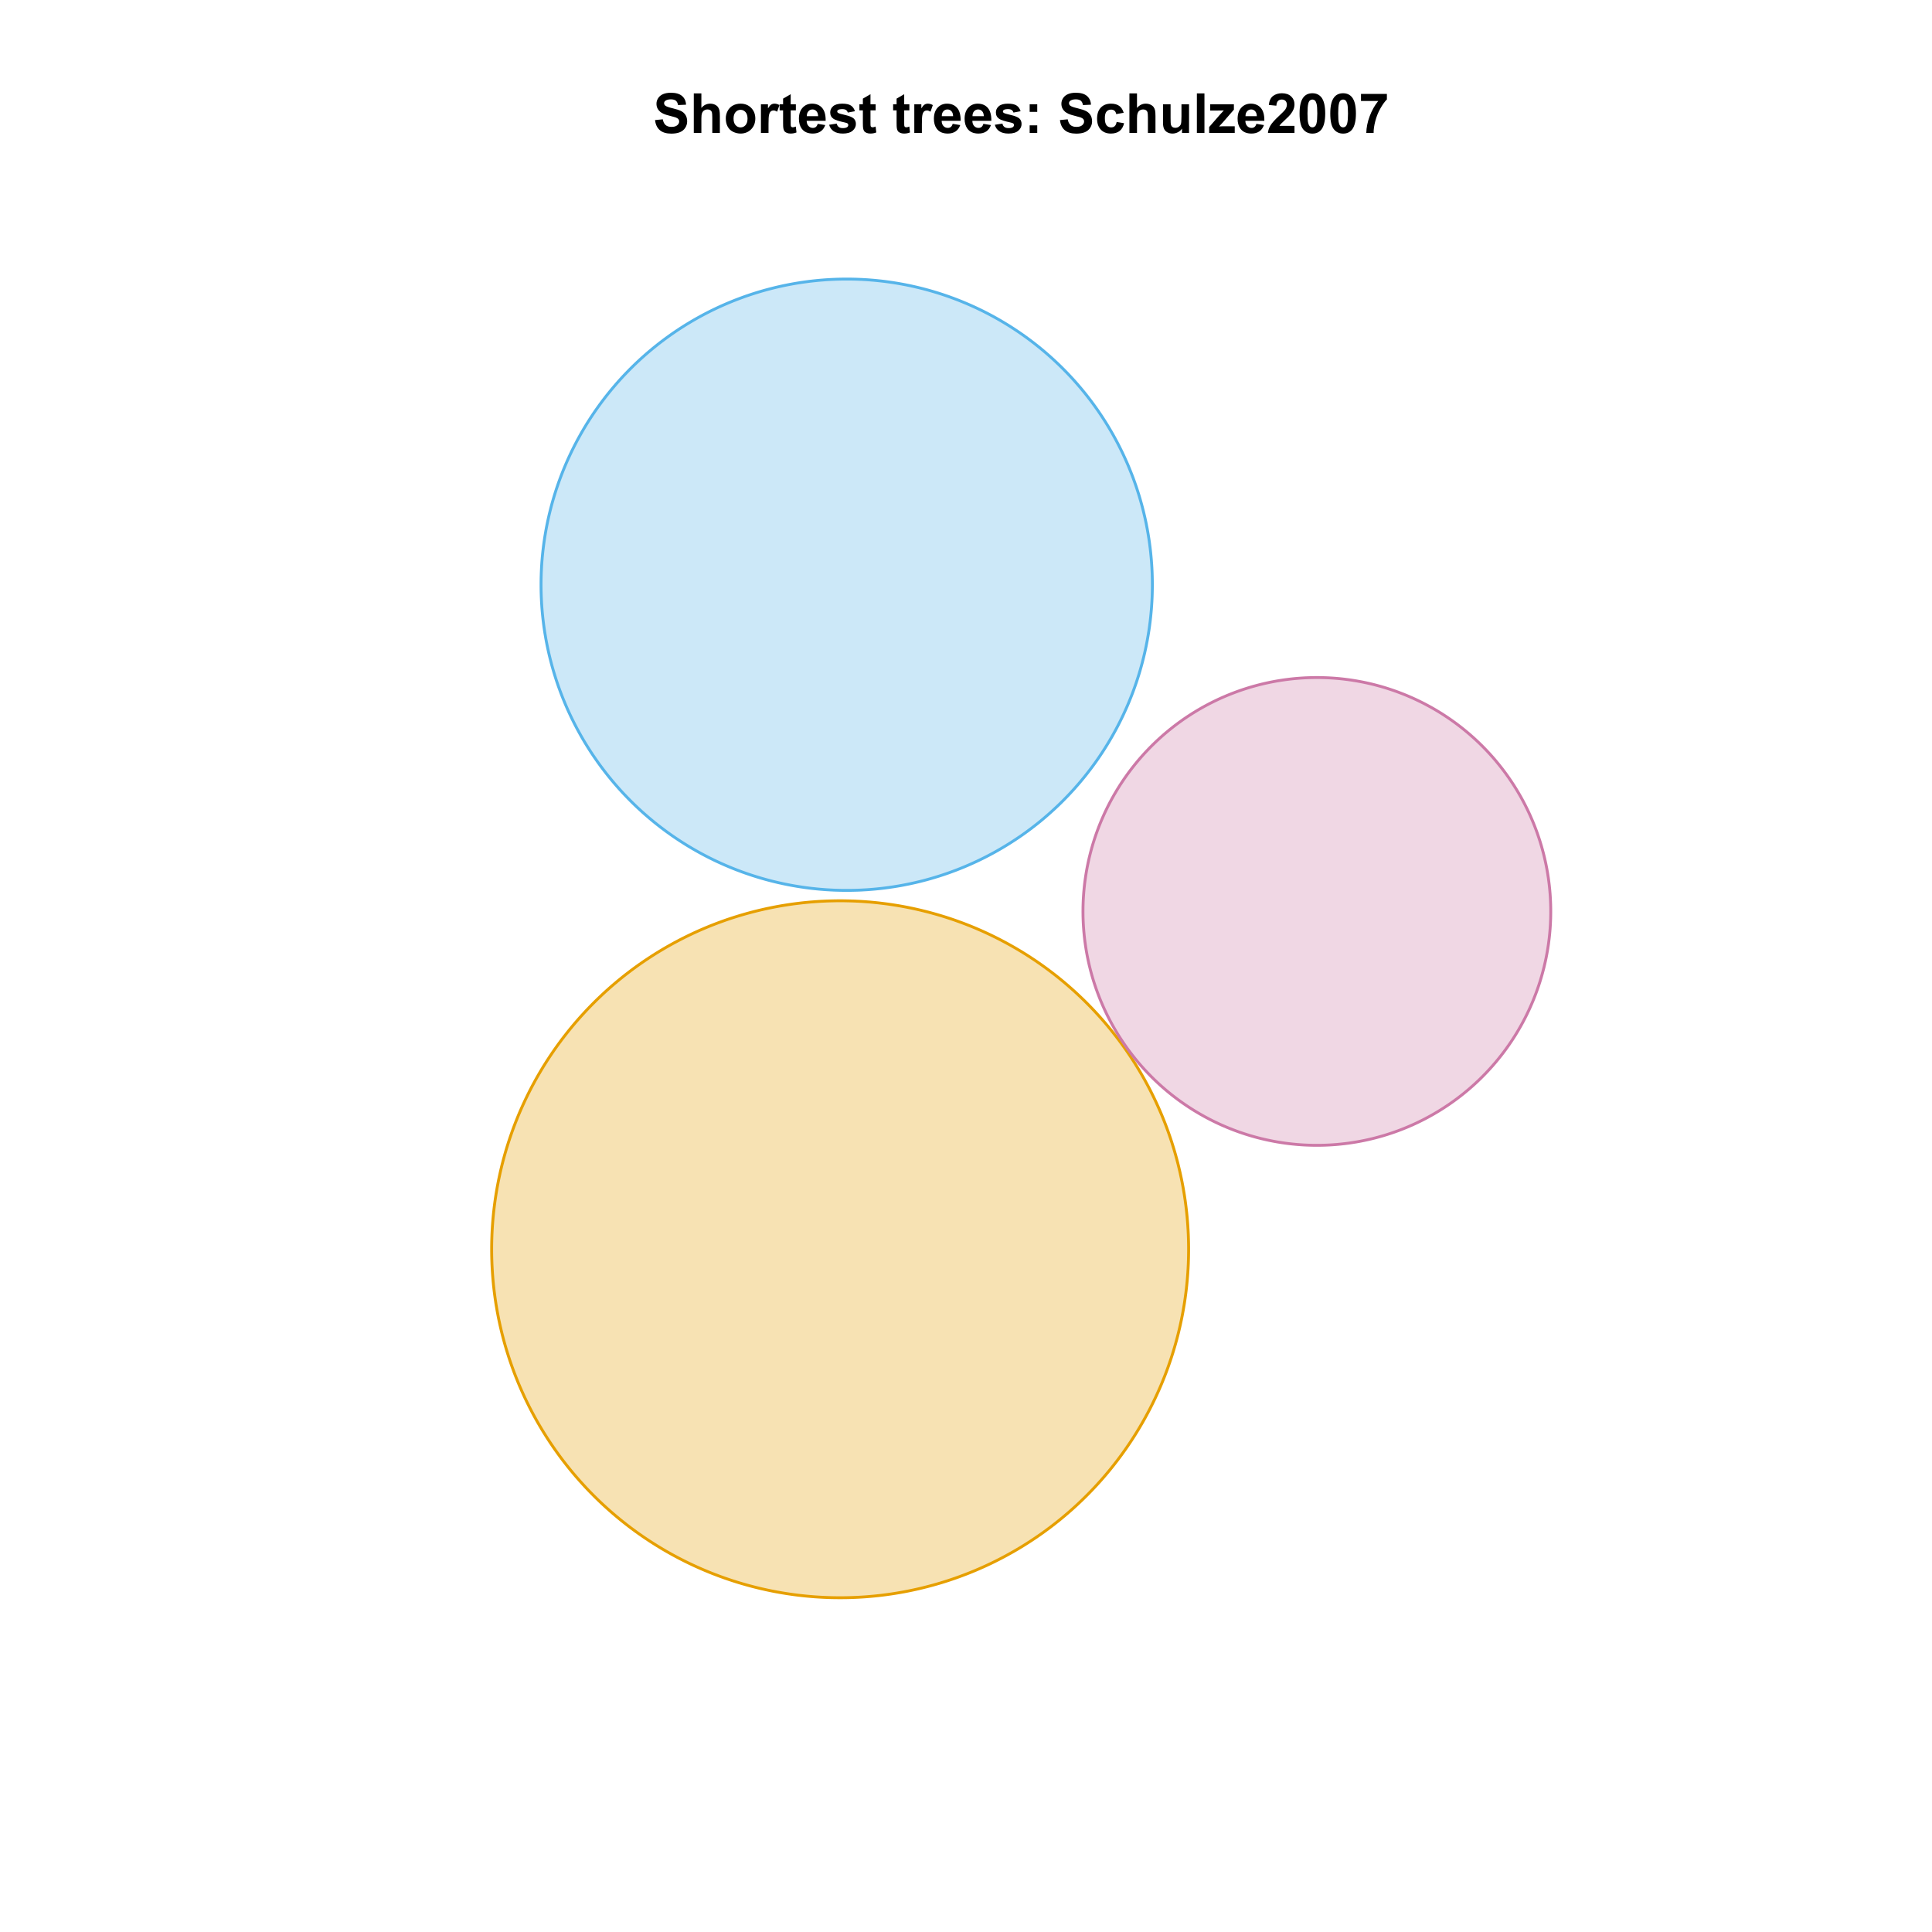 <?xml version="1.0" encoding="UTF-8"?>
<svg xmlns="http://www.w3.org/2000/svg" xmlns:xlink="http://www.w3.org/1999/xlink" width="504pt" height="504pt" viewBox="0 0 504 504" version="1.1">
<defs>
<g>
<symbol overflow="visible" id="glyph0-0">
<path style="stroke:none;" d="M 0.52 -3.355 L 2.547 -3.551 C 2.664 -2.871 2.91 -2.371 3.285 -2.051 C 3.656 -1.73 4.16 -1.57 4.797 -1.574 C 5.465 -1.57 5.969 -1.711 6.309 -2 C 6.648 -2.281 6.82 -2.613 6.82 -2.996 C 6.82 -3.234 6.746 -3.441 6.605 -3.617 C 6.457 -3.785 6.207 -3.934 5.855 -4.062 C 5.609 -4.145 5.055 -4.297 4.191 -4.516 C 3.07 -4.789 2.289 -5.129 1.844 -5.535 C 1.207 -6.098 0.891 -6.789 0.895 -7.609 C 0.891 -8.129 1.039 -8.617 1.34 -9.078 C 1.633 -9.531 2.062 -9.883 2.625 -10.125 C 3.184 -10.363 3.859 -10.48 4.656 -10.484 C 5.945 -10.48 6.918 -10.199 7.574 -9.633 C 8.227 -9.062 8.57 -8.305 8.605 -7.363 L 6.523 -7.27 C 6.43 -7.797 6.238 -8.18 5.949 -8.414 C 5.652 -8.645 5.215 -8.758 4.633 -8.762 C 4.027 -8.758 3.555 -8.633 3.215 -8.387 C 2.992 -8.223 2.883 -8.012 2.883 -7.75 C 2.883 -7.504 2.984 -7.293 3.191 -7.121 C 3.453 -6.898 4.09 -6.672 5.105 -6.434 C 6.113 -6.191 6.863 -5.941 7.352 -5.691 C 7.832 -5.434 8.211 -5.086 8.488 -4.645 C 8.762 -4.199 8.898 -3.652 8.902 -3.004 C 8.898 -2.41 8.734 -1.855 8.41 -1.344 C 8.078 -0.824 7.613 -0.441 7.016 -0.191 C 6.414 0.059 5.668 0.18 4.773 0.184 C 3.469 0.18 2.469 -0.117 1.77 -0.719 C 1.07 -1.32 0.652 -2.199 0.52 -3.355 Z M 0.52 -3.355 "/>
</symbol>
<symbol overflow="visible" id="glyph0-1">
<path style="stroke:none;" d="M 3.004 -10.309 L 3.004 -6.52 C 3.637 -7.262 4.398 -7.633 5.289 -7.637 C 5.738 -7.633 6.148 -7.551 6.516 -7.383 C 6.883 -7.211 7.156 -6.992 7.344 -6.734 C 7.523 -6.469 7.652 -6.18 7.723 -5.863 C 7.789 -5.543 7.82 -5.047 7.824 -4.379 L 7.824 0 L 5.852 0 L 5.852 -3.945 C 5.848 -4.723 5.809 -5.219 5.738 -5.434 C 5.66 -5.641 5.527 -5.809 5.34 -5.938 C 5.145 -6.059 4.906 -6.121 4.625 -6.125 C 4.293 -6.121 4 -6.043 3.746 -5.883 C 3.484 -5.723 3.297 -5.48 3.18 -5.164 C 3.059 -4.84 3 -4.367 3.004 -3.742 L 3.004 0 L 1.027 0 L 1.027 -10.309 Z M 3.004 -10.309 "/>
</symbol>
<symbol overflow="visible" id="glyph0-2">
<path style="stroke:none;" d="M 0.578 -3.84 C 0.574 -4.492 0.734 -5.129 1.062 -5.742 C 1.383 -6.355 1.84 -6.824 2.434 -7.148 C 3.023 -7.473 3.688 -7.633 4.422 -7.637 C 5.551 -7.633 6.477 -7.266 7.199 -6.535 C 7.918 -5.797 8.277 -4.871 8.281 -3.754 C 8.277 -2.621 7.914 -1.684 7.188 -0.945 C 6.457 -0.203 5.539 0.164 4.438 0.168 C 3.75 0.164 3.098 0.012 2.477 -0.293 C 1.855 -0.602 1.383 -1.055 1.062 -1.652 C 0.734 -2.25 0.574 -2.977 0.578 -3.84 Z M 2.602 -3.734 C 2.602 -2.988 2.777 -2.422 3.129 -2.031 C 3.48 -1.637 3.914 -1.441 4.43 -1.441 C 4.945 -1.441 5.375 -1.637 5.727 -2.031 C 6.07 -2.422 6.246 -2.992 6.25 -3.746 C 6.246 -4.473 6.07 -5.035 5.727 -5.434 C 5.375 -5.824 4.945 -6.023 4.43 -6.027 C 3.914 -6.023 3.48 -5.824 3.129 -5.434 C 2.777 -5.035 2.602 -4.469 2.602 -3.734 Z M 2.602 -3.734 "/>
</symbol>
<symbol overflow="visible" id="glyph0-3">
<path style="stroke:none;" d="M 2.926 0 L 0.949 0 L 0.949 -7.469 L 2.785 -7.469 L 2.785 -6.406 C 3.094 -6.902 3.375 -7.234 3.629 -7.395 C 3.879 -7.555 4.164 -7.633 4.484 -7.637 C 4.93 -7.633 5.363 -7.508 5.785 -7.262 L 5.176 -5.539 C 4.84 -5.75 4.531 -5.859 4.246 -5.863 C 3.969 -5.859 3.734 -5.781 3.543 -5.633 C 3.348 -5.477 3.195 -5.203 3.09 -4.809 C 2.977 -4.406 2.922 -3.57 2.926 -2.305 Z M 2.926 0 "/>
</symbol>
<symbol overflow="visible" id="glyph0-4">
<path style="stroke:none;" d="M 4.457 -7.469 L 4.457 -5.891 L 3.109 -5.891 L 3.109 -2.883 C 3.105 -2.273 3.117 -1.918 3.145 -1.816 C 3.168 -1.715 3.227 -1.629 3.32 -1.566 C 3.41 -1.496 3.523 -1.465 3.656 -1.469 C 3.836 -1.465 4.098 -1.527 4.449 -1.66 L 4.621 -0.125 C 4.156 0.07 3.637 0.164 3.059 0.168 C 2.699 0.164 2.375 0.105 2.094 -0.012 C 1.805 -0.129 1.598 -0.281 1.465 -0.473 C 1.332 -0.66 1.238 -0.918 1.188 -1.246 C 1.145 -1.473 1.125 -1.938 1.125 -2.637 L 1.125 -5.891 L 0.219 -5.891 L 0.219 -7.469 L 1.125 -7.469 L 1.125 -8.949 L 3.109 -10.105 L 3.109 -7.469 Z M 4.457 -7.469 "/>
</symbol>
<symbol overflow="visible" id="glyph0-5">
<path style="stroke:none;" d="M 5.359 -2.375 L 7.328 -2.047 C 7.07 -1.32 6.668 -0.773 6.125 -0.398 C 5.578 -0.023 4.898 0.164 4.078 0.168 C 2.777 0.164 1.816 -0.258 1.195 -1.105 C 0.703 -1.781 0.457 -2.637 0.457 -3.676 C 0.457 -4.91 0.777 -5.883 1.426 -6.586 C 2.07 -7.285 2.891 -7.633 3.883 -7.637 C 4.988 -7.633 5.863 -7.266 6.508 -6.535 C 7.148 -5.797 7.457 -4.676 7.434 -3.164 L 2.48 -3.164 C 2.492 -2.578 2.652 -2.121 2.961 -1.797 C 3.262 -1.469 3.641 -1.305 4.098 -1.309 C 4.402 -1.305 4.664 -1.391 4.879 -1.559 C 5.086 -1.727 5.246 -1.996 5.359 -2.375 Z M 5.469 -4.375 C 5.453 -4.941 5.309 -5.375 5.027 -5.676 C 4.746 -5.973 4.402 -6.121 4 -6.125 C 3.566 -6.121 3.211 -5.965 2.934 -5.652 C 2.648 -5.336 2.508 -4.91 2.516 -4.375 Z M 5.469 -4.375 "/>
</symbol>
<symbol overflow="visible" id="glyph0-6">
<path style="stroke:none;" d="M 0.336 -2.129 L 2.32 -2.434 C 2.402 -2.043 2.57 -1.75 2.832 -1.555 C 3.086 -1.352 3.449 -1.254 3.918 -1.258 C 4.426 -1.254 4.809 -1.348 5.07 -1.539 C 5.238 -1.668 5.324 -1.844 5.328 -2.066 C 5.324 -2.215 5.277 -2.34 5.188 -2.441 C 5.086 -2.531 4.867 -2.617 4.527 -2.699 C 2.93 -3.047 1.918 -3.367 1.496 -3.664 C 0.902 -4.062 0.609 -4.625 0.613 -5.344 C 0.609 -5.988 0.863 -6.531 1.379 -6.973 C 1.887 -7.414 2.68 -7.633 3.754 -7.637 C 4.773 -7.633 5.531 -7.469 6.031 -7.137 C 6.523 -6.801 6.867 -6.309 7.059 -5.66 L 5.195 -5.316 C 5.113 -5.602 4.961 -5.824 4.742 -5.98 C 4.516 -6.133 4.199 -6.211 3.789 -6.215 C 3.266 -6.211 2.895 -6.137 2.672 -5.996 C 2.52 -5.891 2.441 -5.758 2.445 -5.598 C 2.441 -5.453 2.508 -5.336 2.645 -5.238 C 2.816 -5.105 3.434 -4.918 4.488 -4.684 C 5.539 -4.441 6.273 -4.148 6.695 -3.805 C 7.105 -3.449 7.312 -2.961 7.312 -2.336 C 7.312 -1.648 7.023 -1.059 6.453 -0.57 C 5.879 -0.078 5.035 0.164 3.918 0.168 C 2.898 0.164 2.094 -0.039 1.5 -0.449 C 0.906 -0.859 0.516 -1.418 0.336 -2.129 Z M 0.336 -2.129 "/>
</symbol>
<symbol overflow="visible" id="glyph0-7">
<path style="stroke:none;" d=""/>
</symbol>
<symbol overflow="visible" id="glyph0-8">
<path style="stroke:none;" d="M 1.414 -5.492 L 1.414 -7.469 L 3.391 -7.469 L 3.391 -5.492 Z M 1.414 0 L 1.414 -1.977 L 3.391 -1.977 L 3.391 0 Z M 1.414 0 "/>
</symbol>
<symbol overflow="visible" id="glyph0-9">
<path style="stroke:none;" d="M 7.543 -5.258 L 5.598 -4.906 C 5.527 -5.293 5.379 -5.586 5.148 -5.785 C 4.914 -5.98 4.613 -6.082 4.246 -6.082 C 3.75 -6.082 3.355 -5.91 3.066 -5.57 C 2.77 -5.23 2.625 -4.664 2.629 -3.867 C 2.625 -2.98 2.773 -2.352 3.074 -1.988 C 3.371 -1.621 3.77 -1.441 4.273 -1.441 C 4.645 -1.441 4.953 -1.547 5.195 -1.762 C 5.434 -1.973 5.602 -2.34 5.703 -2.863 L 7.645 -2.531 C 7.438 -1.641 7.051 -0.965 6.48 -0.512 C 5.91 -0.059 5.145 0.164 4.184 0.168 C 3.09 0.164 2.219 -0.176 1.57 -0.863 C 0.922 -1.551 0.598 -2.508 0.598 -3.727 C 0.598 -4.957 0.922 -5.914 1.574 -6.605 C 2.223 -7.289 3.105 -7.633 4.219 -7.637 C 5.125 -7.633 5.848 -7.438 6.387 -7.047 C 6.922 -6.652 7.305 -6.055 7.543 -5.258 Z M 7.543 -5.258 "/>
</symbol>
<symbol overflow="visible" id="glyph0-10">
<path style="stroke:none;" d="M 5.949 0 L 5.949 -1.117 C 5.672 -0.715 5.316 -0.402 4.875 -0.176 C 4.43 0.051 3.961 0.164 3.473 0.168 C 2.969 0.164 2.52 0.059 2.125 -0.16 C 1.723 -0.379 1.434 -0.691 1.258 -1.09 C 1.078 -1.488 0.988 -2.039 0.992 -2.742 L 0.992 -7.469 L 2.969 -7.469 L 2.969 -4.035 C 2.965 -2.984 3 -2.34 3.074 -2.105 C 3.145 -1.863 3.277 -1.676 3.473 -1.543 C 3.664 -1.402 3.906 -1.336 4.203 -1.336 C 4.539 -1.336 4.844 -1.426 5.109 -1.613 C 5.375 -1.793 5.559 -2.023 5.66 -2.301 C 5.758 -2.574 5.805 -3.246 5.809 -4.316 L 5.809 -7.469 L 7.785 -7.469 L 7.785 0 Z M 5.949 0 "/>
</symbol>
<symbol overflow="visible" id="glyph0-11">
<path style="stroke:none;" d="M 1.035 0 L 1.035 -10.309 L 3.008 -10.309 L 3.008 0 Z M 1.035 0 "/>
</symbol>
<symbol overflow="visible" id="glyph0-12">
<path style="stroke:none;" d="M 0.238 0 L 0.238 -1.539 L 3.039 -4.754 C 3.496 -5.273 3.836 -5.648 4.059 -5.871 C 3.824 -5.855 3.52 -5.844 3.148 -5.844 L 0.512 -5.828 L 0.512 -7.469 L 6.688 -7.469 L 6.688 -6.066 L 3.832 -2.777 L 2.828 -1.688 C 3.371 -1.719 3.711 -1.734 3.848 -1.738 L 6.906 -1.738 L 6.906 0 Z M 0.238 0 "/>
</symbol>
<symbol overflow="visible" id="glyph0-13">
<path style="stroke:none;" d="M 7.285 -1.836 L 7.285 0 L 0.359 0 C 0.43 -0.691 0.656 -1.348 1.035 -1.969 C 1.406 -2.59 2.145 -3.414 3.254 -4.445 C 4.141 -5.27 4.688 -5.832 4.895 -6.133 C 5.16 -6.535 5.297 -6.938 5.301 -7.34 C 5.297 -7.777 5.18 -8.117 4.945 -8.355 C 4.707 -8.59 4.379 -8.707 3.965 -8.711 C 3.551 -8.707 3.223 -8.582 2.98 -8.336 C 2.734 -8.086 2.594 -7.676 2.559 -7.102 L 0.59 -7.297 C 0.703 -8.383 1.07 -9.164 1.691 -9.641 C 2.309 -10.109 3.082 -10.348 4.016 -10.352 C 5.027 -10.348 5.828 -10.074 6.41 -9.527 C 6.992 -8.977 7.281 -8.293 7.285 -7.48 C 7.281 -7.016 7.199 -6.574 7.035 -6.156 C 6.867 -5.734 6.602 -5.293 6.242 -4.836 C 6 -4.527 5.57 -4.09 4.949 -3.52 C 4.324 -2.945 3.93 -2.566 3.766 -2.383 C 3.598 -2.191 3.461 -2.008 3.359 -1.836 Z M 7.285 -1.836 "/>
</symbol>
<symbol overflow="visible" id="glyph0-14">
<path style="stroke:none;" d="M 3.953 -10.352 C 4.949 -10.348 5.73 -9.992 6.293 -9.281 C 6.961 -8.438 7.293 -7.035 7.297 -5.082 C 7.293 -3.129 6.957 -1.73 6.285 -0.879 C 5.727 -0.176 4.949 0.176 3.953 0.176 C 2.945 0.176 2.137 -0.207 1.523 -0.98 C 0.91 -1.746 0.602 -3.121 0.605 -5.105 C 0.602 -7.043 0.941 -8.441 1.617 -9.297 C 2.172 -9.996 2.949 -10.348 3.953 -10.352 Z M 3.953 -8.711 C 3.711 -8.707 3.496 -8.629 3.312 -8.48 C 3.121 -8.324 2.977 -8.055 2.875 -7.664 C 2.738 -7.152 2.672 -6.289 2.672 -5.082 C 2.672 -3.871 2.73 -3.043 2.855 -2.59 C 2.973 -2.137 3.129 -1.836 3.316 -1.688 C 3.5 -1.535 3.711 -1.457 3.953 -1.461 C 4.188 -1.457 4.398 -1.535 4.59 -1.688 C 4.773 -1.84 4.922 -2.113 5.027 -2.512 C 5.16 -3.016 5.227 -3.871 5.23 -5.082 C 5.227 -6.289 5.164 -7.121 5.047 -7.574 C 4.922 -8.023 4.77 -8.324 4.586 -8.48 C 4.398 -8.629 4.188 -8.707 3.953 -8.711 Z M 3.953 -8.711 "/>
</symbol>
<symbol overflow="visible" id="glyph0-15">
<path style="stroke:none;" d="M 0.613 -8.332 L 0.613 -10.168 L 7.367 -10.168 L 7.367 -8.734 C 6.805 -8.184 6.238 -7.395 5.664 -6.371 C 5.086 -5.34 4.648 -4.25 4.348 -3.098 C 4.043 -1.938 3.895 -0.906 3.902 0 L 1.996 0 C 2.027 -1.422 2.32 -2.875 2.879 -4.359 C 3.43 -5.84 4.172 -7.164 5.105 -8.332 Z M 0.613 -8.332 "/>
</symbol>
</g>
<clipPath id="clip1">
  <path d="M 59.039 59.039 L 474.758 59.039 L 474.758 431.559 L 59.039 431.559 Z M 59.039 59.039 "/>
</clipPath>
</defs>
<g id="surface61">
<rect x="0" y="0" width="504" height="504" style="fill:rgb(100%,100%,100%);fill-opacity:1;stroke:none;"/>
<g clip-path="url(#clip1)" clip-rule="nonzero">
<path style="fill-rule:nonzero;fill:rgb(33.725%,70.588%,91.373%);fill-opacity:0.298;stroke-width:0.75;stroke-linecap:round;stroke-linejoin:round;stroke:rgb(33.725%,70.588%,91.373%);stroke-opacity:1;stroke-miterlimit:10;" d="M 300.613 152.047 L 300.609 151.559 L 300.602 151.07 L 300.59 150.582 L 300.578 150.09 L 300.562 149.602 L 300.543 149.113 L 300.496 148.137 L 300.434 147.16 L 300.363 146.184 L 300.277 145.207 L 300.23 144.723 L 300.184 144.234 L 300.129 143.75 L 300.074 143.262 L 300.016 142.777 L 299.953 142.293 L 299.891 141.805 L 299.824 141.32 L 299.754 140.836 L 299.68 140.355 L 299.523 139.387 L 299.441 138.906 L 299.355 138.422 L 299.27 137.941 L 298.988 136.5 L 298.887 136.023 L 298.785 135.543 L 298.68 135.066 L 298.57 134.59 L 298.344 133.637 L 298.227 133.164 L 298.105 132.688 L 297.984 132.215 L 297.727 131.27 L 297.594 130.801 L 297.461 130.328 L 297.324 129.859 L 297.184 129.391 L 297.039 128.922 L 296.742 127.992 L 296.59 127.523 L 296.438 127.062 L 296.277 126.598 L 296.117 126.137 L 295.789 125.215 L 295.621 124.754 L 295.449 124.297 L 295.273 123.84 L 295.094 123.383 L 294.914 122.93 L 294.547 122.023 L 294.359 121.57 L 294.168 121.121 L 293.973 120.672 L 293.773 120.223 L 293.574 119.777 L 293.168 118.887 L 292.961 118.445 L 292.75 118.004 L 292.535 117.562 L 292.32 117.125 L 292.102 116.688 L 291.879 116.25 L 291.656 115.816 L 291.43 115.383 L 291.199 114.949 L 290.969 114.52 L 290.734 114.09 L 290.496 113.66 L 290.258 113.234 L 290.016 112.809 L 289.523 111.965 L 289.27 111.543 L 289.02 111.125 L 288.762 110.707 L 288.246 109.879 L 287.98 109.465 L 287.449 108.645 L 287.176 108.238 L 286.906 107.832 L 286.629 107.426 L 286.352 107.023 L 285.789 106.227 L 285.504 105.828 L 284.926 105.039 L 284.633 104.645 L 284.336 104.254 L 284.039 103.867 L 283.438 103.094 L 283.133 102.711 L 282.516 101.953 L 282.203 101.574 L 281.891 101.199 L 281.258 100.457 L 280.934 100.086 L 280.613 99.719 L 280.289 99.352 L 279.961 98.988 L 278.965 97.91 L 278.629 97.555 L 277.949 96.852 L 277.605 96.5 L 276.914 95.809 L 276.566 95.469 L 276.215 95.125 L 275.148 94.117 L 274.789 93.785 L 274.062 93.129 L 273.699 92.805 L 273.332 92.48 L 272.59 91.84 L 272.215 91.523 L 271.465 90.898 L 271.086 90.59 L 270.32 89.98 L 269.934 89.676 L 269.547 89.375 L 269.16 89.078 L 268.379 88.492 L 267.59 87.914 L 266.793 87.344 L 266.391 87.066 L 265.988 86.785 L 265.586 86.512 L 265.18 86.238 L 264.359 85.699 L 263.949 85.434 L 263.539 85.172 L 263.125 84.91 L 262.707 84.652 L 261.871 84.145 L 261.027 83.645 L 260.605 83.402 L 259.754 82.918 L 259.328 82.684 L 258.898 82.445 L 258.465 82.215 L 258.035 81.984 L 257.602 81.758 L 257.164 81.535 L 256.73 81.312 L 256.293 81.094 L 255.852 80.879 L 254.527 80.246 L 253.637 79.84 L 253.191 79.641 L 252.293 79.25 L 251.844 79.059 L 251.391 78.871 L 250.941 78.684 L 250.484 78.5 L 250.031 78.32 L 249.117 77.969 L 248.66 77.797 L 248.199 77.629 L 247.742 77.461 L 247.281 77.297 L 246.816 77.137 L 246.355 76.98 L 245.891 76.824 L 245.426 76.672 L 244.961 76.523 L 244.492 76.375 L 243.555 76.094 L 242.617 75.82 L 242.145 75.688 L 241.672 75.559 L 240.727 75.309 L 240.254 75.191 L 239.777 75.07 L 239.301 74.957 L 238.348 74.738 L 237.395 74.527 L 236.434 74.332 L 235.953 74.238 L 234.992 74.059 L 234.512 73.973 L 234.027 73.891 L 233.547 73.812 L 233.062 73.734 L 232.094 73.594 L 231.125 73.461 L 230.641 73.398 L 230.152 73.34 L 229.668 73.285 L 229.18 73.234 L 228.695 73.184 L 228.207 73.137 L 227.719 73.094 L 226.742 73.016 L 226.258 72.98 L 225.77 72.949 L 225.281 72.922 L 224.789 72.895 L 223.324 72.836 L 222.348 72.812 L 221.855 72.805 L 221.367 72.801 L 220.391 72.801 L 219.898 72.805 L 219.41 72.812 L 218.434 72.836 L 217.941 72.855 L 216.965 72.895 L 215.988 72.949 L 215.5 72.98 L 215.012 73.016 L 214.035 73.094 L 213.551 73.137 L 213.062 73.184 L 212.574 73.234 L 212.09 73.285 L 211.602 73.34 L 211.117 73.398 L 210.633 73.461 L 209.664 73.594 L 208.695 73.734 L 207.727 73.891 L 207.246 73.973 L 206.766 74.059 L 206.281 74.148 L 205.801 74.238 L 205.32 74.332 L 204.844 74.43 L 204.363 74.527 L 203.887 74.633 L 203.406 74.738 L 202.453 74.957 L 201.98 75.07 L 201.504 75.191 L 201.031 75.309 L 200.555 75.434 L 200.082 75.559 L 199.609 75.688 L 199.141 75.82 L 198.668 75.957 L 198.199 76.094 L 197.73 76.234 L 197.266 76.375 L 196.797 76.523 L 196.332 76.672 L 195.867 76.824 L 194.938 77.137 L 194.477 77.297 L 194.016 77.461 L 193.555 77.629 L 193.098 77.797 L 192.637 77.969 L 192.18 78.145 L 191.727 78.32 L 191.27 78.5 L 190.816 78.684 L 190.363 78.871 L 189.914 79.059 L 189.461 79.25 L 189.012 79.445 L 188.566 79.641 L 188.117 79.84 L 187.672 80.043 L 187.23 80.246 L 186.785 80.457 L 185.902 80.879 L 185.465 81.094 L 185.027 81.312 L 184.59 81.535 L 184.156 81.758 L 183.723 81.984 L 183.289 82.215 L 182.859 82.445 L 182.43 82.684 L 182.004 82.918 L 181.574 83.16 L 181.152 83.402 L 180.727 83.645 L 180.305 83.895 L 179.887 84.145 L 179.465 84.398 L 179.047 84.652 L 178.633 84.91 L 177.805 85.434 L 177.395 85.699 L 176.984 85.969 L 176.578 86.238 L 176.172 86.512 L 175.77 86.785 L 175.367 87.066 L 174.965 87.344 L 174.168 87.914 L 173.379 88.492 L 172.598 89.078 L 172.207 89.375 L 171.82 89.676 L 170.672 90.59 L 170.293 90.898 L 169.918 91.211 L 169.539 91.523 L 169.168 91.84 L 168.426 92.48 L 167.691 93.129 L 167.328 93.457 L 166.969 93.785 L 166.609 94.117 L 166.25 94.453 L 165.895 94.789 L 165.543 95.125 L 165.191 95.469 L 164.844 95.809 L 164.152 96.5 L 163.809 96.852 L 163.129 97.555 L 162.793 97.91 L 162.457 98.27 L 162.125 98.629 L 161.797 98.988 L 161.469 99.352 L 160.82 100.086 L 160.5 100.457 L 159.867 101.199 L 159.551 101.574 L 159.242 101.953 L 158.93 102.332 L 158.625 102.711 L 158.32 103.094 L 158.016 103.48 L 157.422 104.254 L 157.125 104.645 L 156.832 105.039 L 156.254 105.828 L 155.969 106.227 L 155.406 107.023 L 155.129 107.426 L 154.852 107.832 L 154.578 108.238 L 154.309 108.645 L 154.039 109.055 L 153.773 109.465 L 153.25 110.293 L 152.992 110.707 L 152.484 111.543 L 152.234 111.965 L 151.742 112.809 L 151.5 113.234 L 151.262 113.66 L 151.023 114.09 L 150.555 114.949 L 149.875 116.25 L 149.219 117.562 L 148.797 118.445 L 148.59 118.887 L 148.383 119.332 L 148.18 119.777 L 147.98 120.223 L 147.59 121.121 L 147.398 121.57 L 147.023 122.477 L 146.84 122.93 L 146.66 123.383 L 146.309 124.297 L 146.137 124.754 L 145.801 125.676 L 145.637 126.137 L 145.477 126.598 L 145.32 127.062 L 145.164 127.523 L 145.012 127.992 L 144.863 128.457 L 144.719 128.922 L 144.574 129.391 L 144.434 129.859 L 144.297 130.328 L 144.16 130.801 L 144.027 131.27 L 143.898 131.742 L 143.773 132.215 L 143.652 132.688 L 143.531 133.164 L 143.414 133.637 L 143.297 134.113 L 143.078 135.066 L 142.973 135.543 L 142.871 136.023 L 142.77 136.5 L 142.672 136.98 L 142.578 137.461 L 142.398 138.422 L 142.316 138.906 L 142.234 139.387 L 142.152 139.871 L 142.078 140.355 L 142.004 140.836 L 141.934 141.32 L 141.867 141.805 L 141.801 142.293 L 141.684 143.262 L 141.625 143.75 L 141.574 144.234 L 141.523 144.723 L 141.477 145.207 L 141.434 145.695 L 141.355 146.672 L 141.324 147.16 L 141.289 147.648 L 141.262 148.137 L 141.215 149.113 L 141.195 149.602 L 141.18 150.09 L 141.164 150.582 L 141.152 151.07 L 141.148 151.559 L 141.141 152.047 L 141.141 153.027 L 141.148 153.516 L 141.152 154.004 L 141.164 154.496 L 141.195 155.473 L 141.215 155.961 L 141.262 156.938 L 141.289 157.426 L 141.324 157.914 L 141.355 158.402 L 141.434 159.379 L 141.477 159.867 L 141.523 160.352 L 141.625 161.328 L 141.742 162.297 L 141.801 162.785 L 141.934 163.754 L 142.004 164.238 L 142.078 164.723 L 142.152 165.203 L 142.234 165.688 L 142.316 166.168 L 142.398 166.652 L 142.578 167.613 L 142.672 168.094 L 142.77 168.574 L 142.871 169.051 L 142.973 169.531 L 143.078 170.008 L 143.297 170.961 L 143.531 171.914 L 143.773 172.859 L 143.898 173.332 L 144.027 173.805 L 144.16 174.277 L 144.434 175.215 L 144.574 175.684 L 144.719 176.152 L 144.863 176.617 L 145.012 177.086 L 145.164 177.551 L 145.32 178.016 L 145.477 178.477 L 145.637 178.938 L 145.801 179.398 L 146.137 180.32 L 146.309 180.777 L 146.66 181.691 L 146.84 182.145 L 147.023 182.598 L 147.398 183.504 L 147.59 183.953 L 147.98 184.852 L 148.18 185.297 L 148.383 185.742 L 148.59 186.188 L 148.797 186.629 L 149.219 187.512 L 149.875 188.824 L 150.555 190.125 L 151.023 190.984 L 151.262 191.414 L 151.5 191.84 L 151.742 192.266 L 152.234 193.109 L 152.484 193.531 L 152.992 194.367 L 153.25 194.781 L 153.773 195.609 L 154.039 196.02 L 154.309 196.43 L 154.578 196.836 L 154.852 197.242 L 155.129 197.648 L 155.406 198.051 L 155.688 198.449 L 155.969 198.852 L 156.254 199.246 L 156.543 199.645 L 156.832 200.035 L 157.125 200.43 L 157.422 200.82 L 158.016 201.594 L 158.32 201.98 L 158.625 202.363 L 158.93 202.742 L 159.242 203.121 L 159.551 203.5 L 160.184 204.25 L 160.5 204.621 L 160.82 204.988 L 161.469 205.723 L 162.125 206.449 L 162.457 206.809 L 163.129 207.52 L 163.809 208.223 L 164.152 208.574 L 164.496 208.922 L 165.191 209.609 L 165.895 210.289 L 166.25 210.625 L 166.969 211.289 L 167.328 211.617 L 167.691 211.945 L 168.059 212.273 L 168.426 212.594 L 169.168 213.234 L 169.539 213.551 L 169.918 213.863 L 170.293 214.176 L 170.672 214.484 L 171.055 214.793 L 171.438 215.098 L 171.82 215.398 L 172.207 215.699 L 172.598 215.996 L 173.379 216.582 L 173.773 216.875 L 174.168 217.16 L 174.965 217.73 L 175.367 218.012 L 175.77 218.289 L 176.172 218.562 L 176.578 218.836 L 176.984 219.105 L 177.395 219.375 L 177.805 219.641 L 178.633 220.164 L 179.047 220.422 L 179.465 220.68 L 179.887 220.93 L 180.305 221.18 L 180.727 221.43 L 181.152 221.672 L 181.574 221.918 L 182.004 222.156 L 182.43 222.395 L 182.859 222.629 L 183.289 222.859 L 183.723 223.09 L 184.156 223.316 L 184.59 223.539 L 185.027 223.762 L 185.465 223.98 L 185.902 224.195 L 186.344 224.41 L 186.785 224.621 L 187.23 224.828 L 187.672 225.031 L 188.117 225.234 L 188.566 225.434 L 189.012 225.633 L 189.461 225.824 L 189.914 226.016 L 190.363 226.207 L 191.27 226.574 L 191.727 226.754 L 192.18 226.934 L 192.637 227.105 L 193.098 227.277 L 193.555 227.449 L 194.477 227.777 L 194.938 227.938 L 195.867 228.25 L 196.332 228.402 L 196.797 228.551 L 197.266 228.699 L 197.73 228.84 L 198.668 229.121 L 199.141 229.254 L 199.609 229.387 L 200.082 229.516 L 200.555 229.641 L 201.031 229.766 L 201.504 229.887 L 201.98 230.004 L 202.453 230.117 L 202.93 230.23 L 203.406 230.336 L 203.887 230.441 L 204.363 230.547 L 204.844 230.645 L 205.32 230.742 L 206.281 230.93 L 206.766 231.016 L 207.246 231.102 L 207.727 231.184 L 208.695 231.34 L 210.148 231.551 L 211.117 231.676 L 211.602 231.734 L 212.09 231.789 L 212.574 231.84 L 213.062 231.891 L 213.551 231.938 L 214.035 231.98 L 215.012 232.059 L 215.5 232.094 L 215.988 232.125 L 216.965 232.18 L 217.453 232.203 L 217.941 232.223 L 218.434 232.238 L 219.41 232.262 L 219.898 232.27 L 220.391 232.273 L 221.367 232.273 L 221.855 232.27 L 222.348 232.262 L 223.324 232.238 L 223.812 232.223 L 224.301 232.203 L 224.789 232.18 L 225.281 232.152 L 225.77 232.125 L 226.258 232.094 L 226.742 232.059 L 227.719 231.98 L 228.207 231.938 L 228.695 231.891 L 229.18 231.84 L 229.668 231.789 L 230.152 231.734 L 230.641 231.676 L 231.609 231.551 L 233.062 231.34 L 233.547 231.262 L 234.027 231.184 L 234.512 231.102 L 235.473 230.93 L 236.434 230.742 L 237.395 230.547 L 238.824 230.23 L 239.777 230.004 L 240.254 229.887 L 240.727 229.766 L 241.672 229.516 L 242.145 229.387 L 242.617 229.254 L 243.086 229.121 L 244.492 228.699 L 244.961 228.551 L 245.426 228.402 L 245.891 228.25 L 246.355 228.094 L 246.816 227.938 L 247.281 227.777 L 247.742 227.613 L 248.199 227.449 L 248.66 227.277 L 249.574 226.934 L 250.031 226.754 L 250.484 226.574 L 250.941 226.391 L 251.391 226.207 L 251.844 226.016 L 252.742 225.633 L 253.191 225.434 L 253.637 225.234 L 254.527 224.828 L 254.969 224.621 L 255.41 224.41 L 256.293 223.98 L 256.73 223.762 L 257.164 223.539 L 257.602 223.316 L 258.035 223.09 L 258.465 222.859 L 258.898 222.629 L 259.328 222.395 L 260.18 221.918 L 260.605 221.672 L 261.027 221.43 L 261.871 220.93 L 262.289 220.68 L 263.125 220.164 L 263.539 219.902 L 263.949 219.641 L 264.359 219.375 L 265.18 218.836 L 265.586 218.562 L 265.988 218.289 L 266.391 218.012 L 266.793 217.73 L 267.59 217.16 L 267.984 216.875 L 268.379 216.582 L 269.16 215.996 L 269.547 215.699 L 270.32 215.098 L 270.703 214.793 L 271.086 214.484 L 271.465 214.176 L 272.215 213.551 L 272.59 213.234 L 273.332 212.594 L 273.699 212.273 L 274.789 211.289 L 275.148 210.957 L 275.504 210.625 L 275.859 210.289 L 276.215 209.949 L 276.566 209.609 L 277.262 208.922 L 277.605 208.574 L 277.949 208.223 L 278.629 207.52 L 278.965 207.164 L 279.297 206.809 L 279.629 206.449 L 279.961 206.086 L 280.289 205.723 L 280.613 205.355 L 280.934 204.988 L 281.258 204.621 L 281.574 204.25 L 281.891 203.875 L 282.203 203.5 L 282.516 203.121 L 283.133 202.363 L 283.438 201.98 L 284.039 201.207 L 284.336 200.82 L 284.633 200.43 L 284.926 200.035 L 285.215 199.645 L 285.504 199.246 L 285.789 198.852 L 286.07 198.449 L 286.352 198.051 L 286.629 197.648 L 286.906 197.242 L 287.176 196.836 L 287.449 196.43 L 287.98 195.609 L 288.246 195.195 L 288.762 194.367 L 289.02 193.949 L 289.27 193.531 L 289.523 193.109 L 290.016 192.266 L 290.258 191.84 L 290.496 191.414 L 290.734 190.984 L 290.969 190.555 L 291.199 190.125 L 291.43 189.691 L 291.656 189.258 L 291.879 188.824 L 292.102 188.387 L 292.32 187.949 L 292.535 187.512 L 292.75 187.07 L 292.961 186.629 L 293.168 186.188 L 293.574 185.297 L 293.773 184.852 L 293.973 184.402 L 294.168 183.953 L 294.359 183.504 L 294.547 183.051 L 294.914 182.145 L 295.094 181.691 L 295.273 181.234 L 295.449 180.777 L 295.621 180.32 L 295.789 179.859 L 296.117 178.938 L 296.438 178.016 L 296.742 177.086 L 296.891 176.617 L 297.039 176.152 L 297.184 175.684 L 297.324 175.215 L 297.461 174.746 L 297.594 174.277 L 297.727 173.805 L 297.984 172.859 L 298.227 171.914 L 298.344 171.438 L 298.57 170.484 L 298.68 170.008 L 298.785 169.531 L 298.887 169.051 L 298.988 168.574 L 299.27 167.133 L 299.355 166.652 L 299.441 166.168 L 299.523 165.688 L 299.602 165.203 L 299.68 164.723 L 299.754 164.238 L 299.824 163.754 L 299.891 163.27 L 299.953 162.785 L 300.016 162.297 L 300.074 161.812 L 300.129 161.328 L 300.184 160.84 L 300.23 160.352 L 300.277 159.867 L 300.363 158.891 L 300.434 157.914 L 300.496 156.938 L 300.543 155.961 L 300.562 155.473 L 300.578 154.984 L 300.59 154.496 L 300.602 154.004 L 300.609 153.516 L 300.617 152.539 Z M 300.613 152.047 "/>
<path style="fill-rule:nonzero;fill:rgb(90.196%,62.353%,0%);fill-opacity:0.298;stroke-width:0.75;stroke-linecap:round;stroke-linejoin:round;stroke:rgb(90.196%,62.353%,0%);stroke-opacity:1;stroke-miterlimit:10;" d="M 310.07 325.336 L 310.055 324.219 L 310.043 323.664 L 310.027 323.105 L 309.988 321.988 L 309.961 321.434 L 309.934 320.875 L 309.898 320.32 L 309.863 319.762 L 309.824 319.207 L 309.781 318.648 L 309.688 317.539 L 309.578 316.43 L 309.453 315.32 L 309.387 314.766 L 309.316 314.211 L 309.242 313.66 L 309.168 313.105 L 309.004 312.004 L 308.918 311.453 L 308.637 309.801 L 308.535 309.254 L 308.324 308.16 L 308.215 307.613 L 307.98 306.52 L 307.863 305.977 L 307.738 305.434 L 307.48 304.348 L 307.348 303.805 L 307.211 303.266 L 307.07 302.723 L 306.926 302.188 L 306.629 301.109 L 306.316 300.039 L 306.156 299.504 L 305.992 298.973 L 305.824 298.438 L 305.656 297.906 L 305.484 297.379 L 305.305 296.848 L 305.125 296.32 L 304.941 295.793 L 304.758 295.27 L 304.566 294.742 L 304.375 294.219 L 304.18 293.699 L 303.98 293.176 L 303.777 292.656 L 303.57 292.137 L 303.363 291.621 L 303.152 291.105 L 302.938 290.59 L 302.719 290.078 L 302.273 289.055 L 301.812 288.039 L 301.578 287.531 L 301.344 287.027 L 300.859 286.02 L 300.613 285.52 L 300.363 285.02 L 300.113 284.523 L 299.598 283.531 L 299.336 283.039 L 299.07 282.551 L 298.805 282.059 L 298.535 281.57 L 298.262 281.086 L 297.984 280.602 L 297.703 280.117 L 297.422 279.637 L 297.137 279.156 L 296.559 278.203 L 296.266 277.73 L 295.969 277.258 L 295.668 276.789 L 295.059 275.852 L 294.75 275.387 L 294.125 274.465 L 293.809 274.004 L 293.488 273.547 L 292.84 272.641 L 292.512 272.191 L 291.848 271.293 L 291.512 270.848 L 291.172 270.406 L 290.828 269.965 L 290.484 269.527 L 290.137 269.09 L 289.789 268.656 L 289.438 268.223 L 289.082 267.793 L 288.723 267.363 L 288.363 266.938 L 288 266.516 L 287.633 266.094 L 287.266 265.676 L 286.895 265.258 L 286.52 264.844 L 286.145 264.434 L 285.387 263.613 L 285.004 263.211 L 284.23 262.406 L 283.84 262.008 L 283.051 261.219 L 282.652 260.828 L 281.848 260.055 L 281.035 259.289 L 280.625 258.91 L 280.215 258.535 L 279.797 258.164 L 279.383 257.793 L 278.965 257.426 L 278.543 257.059 L 278.117 256.695 L 277.266 255.977 L 276.836 255.621 L 275.969 254.918 L 275.531 254.57 L 275.094 254.227 L 274.211 253.547 L 273.766 253.211 L 273.316 252.875 L 272.418 252.219 L 271.965 251.891 L 271.051 251.25 L 270.594 250.934 L 270.133 250.617 L 269.203 250 L 268.738 249.695 L 268.27 249.391 L 267.801 249.09 L 267.328 248.793 L 266.852 248.5 L 266.379 248.207 L 265.898 247.922 L 265.422 247.637 L 264.938 247.352 L 264.457 247.074 L 263.973 246.797 L 263.484 246.523 L 262.508 245.984 L 261.523 245.461 L 261.031 245.203 L 260.535 244.945 L 260.035 244.695 L 259.539 244.445 L 259.039 244.199 L 258.535 243.953 L 257.527 243.477 L 257.02 243.246 L 256.512 243.012 L 256.004 242.785 L 254.98 242.34 L 254.469 242.121 L 253.953 241.906 L 253.438 241.695 L 252.918 241.484 L 252.402 241.281 L 251.883 241.078 L 251.359 240.879 L 250.836 240.684 L 249.789 240.301 L 249.266 240.113 L 248.738 239.93 L 248.207 239.75 L 247.68 239.574 L 246.617 239.23 L 245.555 238.902 L 245.02 238.742 L 244.484 238.586 L 243.945 238.43 L 243.41 238.281 L 242.871 238.133 L 242.332 237.988 L 241.793 237.848 L 241.254 237.711 L 240.168 237.445 L 239.082 237.195 L 238.539 237.074 L 237.992 236.957 L 237.445 236.844 L 236.352 236.625 L 235.805 236.523 L 235.254 236.422 L 234.707 236.324 L 234.156 236.23 L 233.605 236.141 L 233.055 236.055 L 232.504 235.973 L 231.949 235.891 L 231.398 235.812 L 230.844 235.742 L 230.293 235.672 L 229.184 235.539 L 228.629 235.48 L 227.52 235.371 L 226.965 235.32 L 226.406 235.277 L 225.852 235.234 L 225.297 235.195 L 224.738 235.156 L 224.184 235.125 L 223.066 235.07 L 222.512 235.047 L 221.395 235.016 L 220.836 235.004 L 220.281 234.992 L 219.723 234.988 L 218.605 234.988 L 218.047 234.992 L 217.492 235.004 L 216.934 235.016 L 215.816 235.047 L 215.262 235.07 L 214.703 235.098 L 214.148 235.125 L 213.59 235.156 L 213.031 235.195 L 212.477 235.234 L 211.922 235.277 L 211.363 235.32 L 210.809 235.371 L 209.699 235.48 L 209.145 235.539 L 208.035 235.672 L 207.484 235.742 L 206.93 235.812 L 206.379 235.891 L 205.824 235.973 L 205.273 236.055 L 204.723 236.141 L 204.172 236.23 L 203.621 236.324 L 203.074 236.422 L 202.523 236.523 L 201.977 236.625 L 200.883 236.844 L 200.336 236.957 L 199.793 237.074 L 199.246 237.195 L 198.16 237.445 L 197.074 237.711 L 196.535 237.848 L 195.996 237.988 L 195.457 238.133 L 194.918 238.281 L 194.383 238.43 L 193.844 238.586 L 193.309 238.742 L 192.773 238.902 L 191.711 239.23 L 190.648 239.574 L 190.121 239.75 L 189.59 239.93 L 189.062 240.113 L 188.539 240.301 L 187.492 240.684 L 186.969 240.879 L 186.449 241.078 L 185.926 241.281 L 185.41 241.484 L 184.891 241.695 L 184.375 241.906 L 183.859 242.121 L 183.348 242.34 L 182.324 242.785 L 181.816 243.012 L 181.309 243.246 L 180.801 243.477 L 179.793 243.953 L 179.293 244.199 L 178.789 244.445 L 178.293 244.695 L 177.793 244.945 L 177.297 245.203 L 176.805 245.461 L 175.82 245.984 L 174.844 246.523 L 174.355 246.797 L 173.871 247.074 L 173.391 247.352 L 172.906 247.637 L 171.953 248.207 L 171 248.793 L 170.531 249.09 L 170.059 249.391 L 169.59 249.695 L 169.125 250 L 168.195 250.617 L 167.734 250.934 L 167.277 251.25 L 166.363 251.891 L 165.91 252.219 L 165.012 252.875 L 164.562 253.211 L 164.121 253.547 L 163.676 253.887 L 163.234 254.227 L 162.797 254.57 L 162.359 254.918 L 161.492 255.621 L 161.062 255.977 L 160.211 256.695 L 159.785 257.059 L 159.363 257.426 L 158.945 257.793 L 158.531 258.164 L 158.113 258.535 L 157.703 258.91 L 157.293 259.289 L 156.48 260.055 L 155.676 260.828 L 155.277 261.219 L 154.883 261.613 L 154.492 262.008 L 154.098 262.406 L 153.324 263.211 L 152.941 263.613 L 152.184 264.434 L 151.809 264.844 L 151.434 265.258 L 151.062 265.676 L 150.695 266.094 L 150.328 266.516 L 149.965 266.938 L 149.605 267.363 L 149.246 267.793 L 148.891 268.223 L 148.539 268.656 L 148.191 269.09 L 147.844 269.527 L 147.5 269.965 L 147.156 270.406 L 146.816 270.848 L 146.48 271.293 L 145.816 272.191 L 145.488 272.641 L 144.84 273.547 L 144.52 274.004 L 144.203 274.465 L 143.578 275.387 L 143.27 275.852 L 142.66 276.789 L 142.363 277.258 L 141.77 278.203 L 141.191 279.156 L 140.906 279.637 L 140.625 280.117 L 140.344 280.602 L 140.066 281.086 L 139.793 281.57 L 139.523 282.059 L 139.258 282.551 L 138.992 283.039 L 138.73 283.531 L 138.215 284.523 L 137.965 285.02 L 137.715 285.52 L 137.469 286.02 L 136.984 287.027 L 136.75 287.531 L 136.516 288.039 L 136.055 289.055 L 135.609 290.078 L 135.391 290.59 L 135.176 291.105 L 134.965 291.621 L 134.758 292.137 L 134.551 292.656 L 134.348 293.176 L 134.148 293.699 L 133.953 294.219 L 133.762 294.742 L 133.57 295.27 L 133.387 295.793 L 133.203 296.32 L 133.023 296.848 L 132.848 297.379 L 132.672 297.906 L 132.504 298.438 L 132.336 298.973 L 132.172 299.504 L 132.012 300.039 L 131.699 301.109 L 131.402 302.188 L 131.258 302.723 L 131.121 303.266 L 130.98 303.805 L 130.848 304.348 L 130.59 305.434 L 130.465 305.977 L 130.348 306.52 L 130.113 307.613 L 130.004 308.16 L 129.793 309.254 L 129.691 309.801 L 129.41 311.453 L 129.324 312.004 L 129.16 313.105 L 129.086 313.66 L 129.012 314.211 L 128.941 314.766 L 128.875 315.32 L 128.75 316.43 L 128.641 317.539 L 128.547 318.648 L 128.504 319.207 L 128.465 319.762 L 128.43 320.32 L 128.395 320.875 L 128.367 321.434 L 128.34 321.988 L 128.301 323.105 L 128.285 323.664 L 128.273 324.219 L 128.258 325.336 L 128.258 326.453 L 128.266 327.008 L 128.273 327.566 L 128.285 328.125 L 128.301 328.684 L 128.32 329.238 L 128.34 329.797 L 128.367 330.355 L 128.395 330.91 L 128.43 331.469 L 128.465 332.023 L 128.504 332.582 L 128.547 333.137 L 128.594 333.691 L 128.641 334.25 L 128.75 335.359 L 128.875 336.469 L 128.941 337.02 L 129.012 337.574 L 129.086 338.129 L 129.16 338.68 L 129.242 339.23 L 129.324 339.785 L 129.41 340.336 L 129.504 340.887 L 129.598 341.434 L 129.691 341.984 L 129.793 342.531 L 129.898 343.082 L 130.004 343.629 L 130.113 344.176 L 130.23 344.723 L 130.348 345.266 L 130.465 345.812 L 130.59 346.355 L 130.848 347.441 L 130.98 347.98 L 131.121 348.523 L 131.258 349.062 L 131.402 349.602 L 131.551 350.141 L 131.699 350.676 L 132.012 351.746 L 132.172 352.281 L 132.336 352.816 L 132.672 353.879 L 132.848 354.41 L 133.023 354.938 L 133.203 355.465 L 133.57 356.52 L 133.953 357.566 L 134.148 358.09 L 134.348 358.609 L 134.551 359.129 L 134.758 359.648 L 134.965 360.164 L 135.176 360.684 L 135.391 361.195 L 135.609 361.711 L 136.055 362.734 L 136.516 363.75 L 136.75 364.258 L 136.984 364.762 L 137.227 365.266 L 137.469 365.766 L 137.715 366.266 L 137.965 366.766 L 138.215 367.262 L 138.73 368.254 L 138.992 368.746 L 139.258 369.238 L 139.523 369.727 L 139.793 370.215 L 140.066 370.699 L 140.344 371.188 L 140.906 372.148 L 141.191 372.629 L 141.77 373.582 L 142.66 375 L 142.965 375.469 L 143.27 375.934 L 143.578 376.398 L 144.203 377.32 L 144.52 377.781 L 144.84 378.238 L 145.488 379.145 L 145.816 379.598 L 146.148 380.047 L 146.48 380.492 L 146.816 380.938 L 147.156 381.383 L 147.5 381.82 L 147.844 382.262 L 148.191 382.699 L 148.539 383.133 L 148.891 383.562 L 149.246 383.992 L 149.605 384.422 L 149.965 384.848 L 150.328 385.27 L 151.062 386.113 L 151.434 386.527 L 152.184 387.355 L 152.562 387.766 L 152.941 388.172 L 153.324 388.578 L 153.711 388.98 L 154.098 389.379 L 154.492 389.777 L 154.883 390.176 L 155.277 390.566 L 155.676 390.957 L 156.078 391.348 L 156.48 391.73 L 156.887 392.117 L 157.293 392.496 L 157.703 392.875 L 158.113 393.25 L 158.531 393.625 L 158.945 393.996 L 159.363 394.363 L 159.785 394.73 L 160.211 395.09 L 160.637 395.453 L 161.062 395.809 L 161.492 396.164 L 161.926 396.52 L 162.359 396.867 L 162.797 397.215 L 163.234 397.559 L 163.676 397.902 L 164.121 398.242 L 164.562 398.578 L 165.461 399.242 L 165.91 399.57 L 166.363 399.895 L 166.82 400.219 L 167.277 400.535 L 167.734 400.855 L 168.195 401.168 L 168.66 401.48 L 169.125 401.789 L 169.59 402.094 L 170.059 402.395 L 170.531 402.695 L 171 402.992 L 171.477 403.289 L 172.43 403.867 L 172.906 404.152 L 173.391 404.434 L 173.871 404.715 L 174.355 404.988 L 175.332 405.535 L 175.82 405.801 L 176.312 406.066 L 176.805 406.328 L 177.297 406.586 L 177.793 406.84 L 178.293 407.094 L 178.789 407.344 L 179.293 407.59 L 179.793 407.832 L 180.801 408.309 L 181.309 408.543 L 181.816 408.773 L 182.324 409 L 182.836 409.227 L 183.859 409.664 L 184.891 410.094 L 185.41 410.301 L 185.926 410.508 L 186.449 410.707 L 186.969 410.906 L 187.492 411.105 L 188.016 411.297 L 189.062 411.672 L 189.59 411.855 L 190.121 412.035 L 190.648 412.211 L 191.18 412.387 L 192.242 412.723 L 192.773 412.887 L 193.309 413.047 L 193.844 413.203 L 194.383 413.355 L 194.918 413.508 L 195.996 413.797 L 196.535 413.938 L 197.074 414.074 L 197.617 414.211 L 198.703 414.469 L 199.246 414.59 L 199.793 414.711 L 200.336 414.828 L 201.43 415.055 L 202.523 415.266 L 203.074 415.363 L 203.621 415.461 L 204.172 415.555 L 205.273 415.734 L 205.824 415.816 L 206.379 415.895 L 206.93 415.973 L 207.484 416.047 L 208.035 416.117 L 208.59 416.184 L 209.145 416.246 L 210.254 416.363 L 211.363 416.465 L 211.922 416.512 L 212.477 416.555 L 213.031 416.594 L 213.59 416.629 L 214.148 416.66 L 214.703 416.691 L 215.262 416.715 L 215.816 416.738 L 216.375 416.758 L 216.934 416.773 L 217.492 416.785 L 218.047 416.793 L 219.164 416.801 L 220.281 416.793 L 220.836 416.785 L 221.395 416.773 L 221.953 416.758 L 222.512 416.738 L 223.066 416.715 L 223.625 416.691 L 224.184 416.66 L 224.738 416.629 L 225.297 416.594 L 225.852 416.555 L 226.406 416.512 L 226.965 416.465 L 228.074 416.363 L 229.184 416.246 L 229.738 416.184 L 230.293 416.117 L 230.844 416.047 L 231.398 415.973 L 231.949 415.895 L 232.504 415.816 L 233.055 415.734 L 234.156 415.555 L 234.707 415.461 L 235.254 415.363 L 235.805 415.266 L 236.898 415.055 L 237.992 414.828 L 238.539 414.711 L 239.625 414.469 L 240.711 414.211 L 241.254 414.074 L 241.793 413.938 L 242.332 413.797 L 243.41 413.508 L 243.945 413.355 L 244.484 413.203 L 245.02 413.047 L 245.555 412.887 L 246.086 412.723 L 247.148 412.387 L 247.68 412.211 L 248.207 412.035 L 248.738 411.855 L 249.266 411.672 L 250.312 411.297 L 250.836 411.105 L 251.883 410.707 L 252.402 410.508 L 252.918 410.301 L 253.438 410.094 L 254.469 409.664 L 255.492 409.227 L 256.004 409 L 256.512 408.773 L 257.02 408.543 L 257.527 408.309 L 258.535 407.832 L 259.039 407.59 L 259.539 407.344 L 260.035 407.094 L 260.535 406.84 L 261.031 406.586 L 261.523 406.328 L 262.016 406.066 L 262.508 405.801 L 262.996 405.535 L 263.973 404.988 L 264.457 404.715 L 264.938 404.434 L 265.422 404.152 L 265.898 403.867 L 266.379 403.578 L 266.852 403.289 L 267.328 402.992 L 267.801 402.695 L 268.738 402.094 L 269.203 401.789 L 269.668 401.48 L 270.133 401.168 L 270.594 400.855 L 271.051 400.535 L 271.508 400.219 L 271.965 399.895 L 272.418 399.57 L 272.867 399.242 L 273.766 398.578 L 274.211 398.242 L 274.652 397.902 L 275.094 397.559 L 275.531 397.215 L 275.969 396.867 L 276.402 396.52 L 276.836 396.164 L 277.266 395.809 L 277.691 395.453 L 278.117 395.09 L 278.543 394.73 L 278.965 394.363 L 279.383 393.996 L 279.797 393.625 L 280.215 393.25 L 280.625 392.875 L 281.035 392.496 L 281.441 392.117 L 281.848 391.73 L 282.25 391.348 L 282.652 390.957 L 283.051 390.566 L 283.445 390.176 L 283.84 389.777 L 284.23 389.379 L 284.617 388.98 L 285.004 388.578 L 285.387 388.172 L 285.766 387.766 L 286.145 387.355 L 286.895 386.527 L 287.266 386.113 L 288 385.27 L 288.363 384.848 L 288.723 384.422 L 289.082 383.992 L 289.438 383.562 L 289.789 383.133 L 290.137 382.699 L 290.484 382.262 L 290.828 381.82 L 291.172 381.383 L 291.512 380.938 L 291.848 380.492 L 292.18 380.047 L 292.512 379.598 L 292.84 379.145 L 293.488 378.238 L 293.809 377.781 L 294.125 377.32 L 294.75 376.398 L 295.059 375.934 L 295.363 375.469 L 295.668 375 L 295.969 374.527 L 296.266 374.055 L 296.559 373.582 L 297.137 372.629 L 297.422 372.148 L 297.984 371.188 L 298.262 370.699 L 298.535 370.215 L 298.805 369.727 L 299.07 369.238 L 299.336 368.746 L 299.598 368.254 L 300.113 367.262 L 300.363 366.766 L 300.613 366.266 L 300.859 365.766 L 301.102 365.266 L 301.344 364.762 L 301.578 364.258 L 301.812 363.75 L 302.273 362.734 L 302.719 361.711 L 302.938 361.195 L 303.152 360.684 L 303.363 360.164 L 303.57 359.648 L 303.777 359.129 L 303.98 358.609 L 304.18 358.09 L 304.375 357.566 L 304.758 356.52 L 305.125 355.465 L 305.484 354.41 L 305.656 353.879 L 305.992 352.816 L 306.156 352.281 L 306.316 351.746 L 306.629 350.676 L 306.777 350.141 L 306.926 349.602 L 307.07 349.062 L 307.211 348.523 L 307.348 347.98 L 307.48 347.441 L 307.738 346.355 L 307.863 345.812 L 307.98 345.266 L 308.098 344.723 L 308.215 344.176 L 308.324 343.629 L 308.43 343.082 L 308.535 342.531 L 308.637 341.984 L 308.73 341.434 L 308.824 340.887 L 308.918 340.336 L 309.004 339.785 L 309.086 339.23 L 309.168 338.68 L 309.242 338.129 L 309.316 337.574 L 309.387 337.02 L 309.453 336.469 L 309.578 335.359 L 309.688 334.25 L 309.734 333.691 L 309.781 333.137 L 309.824 332.582 L 309.863 332.023 L 309.898 331.469 L 309.934 330.91 L 309.961 330.355 L 309.988 329.797 L 310.008 329.238 L 310.027 328.684 L 310.043 328.125 L 310.055 327.566 L 310.062 327.008 L 310.07 326.453 L 310.07 325.895 Z M 310.07 325.336 "/>
<path style="fill-rule:nonzero;fill:rgb(80%,47.451%,65.49%);fill-opacity:0.298;stroke-width:0.75;stroke-linecap:round;stroke-linejoin:round;stroke:rgb(80%,47.451%,65.49%);stroke-opacity:1;stroke-miterlimit:10;" d="M 404.543 237.391 L 404.539 237.016 L 404.516 235.891 L 404.5 235.52 L 404.469 234.77 L 404.449 234.395 L 404.426 234.023 L 404.379 233.273 L 404.348 232.902 L 404.316 232.527 L 404.285 232.156 L 404.25 231.781 L 404.172 231.039 L 404.129 230.668 L 404.082 230.293 L 403.988 229.551 L 403.938 229.18 L 403.883 228.812 L 403.824 228.441 L 403.77 228.07 L 403.707 227.703 L 403.645 227.332 L 403.578 226.965 L 403.512 226.594 L 403.371 225.859 L 403.297 225.492 L 403.219 225.125 L 403.141 224.762 L 403.059 224.395 L 402.977 224.031 L 402.891 223.664 L 402.805 223.301 L 402.715 222.938 L 402.621 222.574 L 402.527 222.215 L 402.43 221.852 L 402.332 221.492 L 402.23 221.129 L 402.129 220.77 L 402.023 220.41 L 401.914 220.051 L 401.805 219.695 L 401.695 219.336 L 401.578 218.98 L 401.465 218.625 L 401.223 217.914 L 401.102 217.562 L 400.977 217.207 L 400.719 216.504 L 400.586 216.156 L 400.453 215.805 L 400.18 215.109 L 399.898 214.414 L 399.754 214.07 L 399.309 213.039 L 399.156 212.695 L 398.844 212.016 L 398.684 211.676 L 398.523 211.34 L 398.195 210.668 L 397.859 209.996 L 397.688 209.664 L 397.512 209.332 L 397.34 209.004 L 397.16 208.672 L 396.801 208.016 L 396.617 207.691 L 396.43 207.363 L 396.242 207.043 L 396.055 206.719 L 395.863 206.398 L 395.668 206.074 L 395.473 205.758 L 395.277 205.438 L 395.078 205.121 L 394.875 204.805 L 394.469 204.18 L 394.262 203.867 L 394.051 203.555 L 393.629 202.938 L 393.414 202.633 L 392.758 201.719 L 392.312 201.117 L 391.859 200.523 L 391.629 200.227 L 391.398 199.934 L 390.93 199.348 L 390.215 198.48 L 389.73 197.91 L 389.238 197.348 L 388.988 197.066 L 388.738 196.789 L 388.484 196.512 L 387.977 195.965 L 387.719 195.691 L 387.461 195.422 L 387.199 195.152 L 386.938 194.887 L 386.406 194.355 L 386.141 194.094 L 385.871 193.836 L 385.602 193.574 L 385.328 193.316 L 384.781 192.809 L 384.504 192.555 L 384.227 192.305 L 383.945 192.059 L 383.664 191.809 L 383.383 191.562 L 382.812 191.078 L 381.945 190.363 L 381.359 189.895 L 381.066 189.664 L 380.77 189.434 L 380.176 188.98 L 379.574 188.535 L 379.27 188.316 L 378.969 188.098 L 378.66 187.879 L 378.355 187.664 L 377.738 187.242 L 376.801 186.621 L 376.488 186.418 L 376.172 186.215 L 375.855 186.016 L 375.535 185.82 L 375.219 185.625 L 374.898 185.43 L 374.574 185.238 L 374.254 185.051 L 373.93 184.863 L 373.602 184.676 L 373.277 184.492 L 372.621 184.133 L 372.289 183.957 L 371.961 183.781 L 371.629 183.605 L 371.297 183.434 L 370.625 183.098 L 369.953 182.77 L 369.617 182.609 L 369.277 182.449 L 368.598 182.137 L 368.254 181.984 L 367.223 181.539 L 366.879 181.395 L 366.184 181.113 L 365.488 180.84 L 365.137 180.707 L 364.789 180.574 L 364.086 180.316 L 363.73 180.191 L 363.379 180.07 L 363.023 179.949 L 362.312 179.715 L 361.957 179.602 L 361.598 179.488 L 361.242 179.379 L 360.883 179.27 L 360.523 179.164 L 360.164 179.062 L 359.801 178.961 L 359.441 178.863 L 359.078 178.766 L 358.719 178.672 L 358.355 178.578 L 357.992 178.488 L 357.629 178.402 L 357.262 178.316 L 356.898 178.234 L 356.531 178.152 L 356.168 178.074 L 355.801 177.996 L 355.434 177.922 L 354.699 177.781 L 354.328 177.715 L 353.961 177.648 L 353.59 177.586 L 353.223 177.527 L 352.48 177.41 L 352.113 177.359 L 351.742 177.305 L 351 177.211 L 350.625 177.164 L 350.254 177.121 L 349.512 177.043 L 349.137 177.008 L 348.766 176.977 L 348.391 176.945 L 348.02 176.918 L 347.645 176.891 L 347.27 176.867 L 346.898 176.844 L 346.523 176.824 L 346.148 176.809 L 345.777 176.793 L 345.027 176.77 L 344.277 176.754 L 343.902 176.754 L 343.531 176.75 L 343.156 176.754 L 342.781 176.754 L 342.031 176.77 L 341.66 176.781 L 341.285 176.793 L 340.535 176.824 L 340.164 176.844 L 339.414 176.891 L 339.043 176.918 L 338.668 176.945 L 338.297 176.977 L 337.922 177.008 L 337.551 177.043 L 337.176 177.082 L 336.805 177.121 L 336.434 177.164 L 335.32 177.305 L 334.949 177.359 L 334.578 177.41 L 333.836 177.527 L 333.469 177.586 L 333.098 177.648 L 332.363 177.781 L 331.629 177.922 L 331.262 177.996 L 330.527 178.152 L 330.16 178.234 L 329.797 178.316 L 329.07 178.488 L 328.707 178.578 L 327.98 178.766 L 327.617 178.863 L 327.258 178.961 L 326.898 179.062 L 326.535 179.164 L 326.176 179.27 L 325.82 179.379 L 325.461 179.488 L 325.105 179.602 L 324.746 179.715 L 324.035 179.949 L 323.684 180.07 L 323.328 180.191 L 322.977 180.316 L 322.273 180.574 L 321.57 180.84 L 320.875 181.113 L 320.18 181.395 L 319.836 181.539 L 318.805 181.984 L 318.465 182.137 L 318.121 182.293 L 317.781 182.449 L 317.445 182.609 L 317.105 182.77 L 316.434 183.098 L 316.098 183.266 L 315.766 183.434 L 315.43 183.605 L 315.098 183.781 L 314.77 183.957 L 314.438 184.133 L 314.109 184.312 L 313.785 184.492 L 313.457 184.676 L 312.484 185.238 L 312.164 185.43 L 311.523 185.82 L 311.207 186.016 L 310.887 186.215 L 310.574 186.418 L 310.258 186.621 L 309.633 187.035 L 309.324 187.242 L 309.012 187.453 L 308.707 187.664 L 308.398 187.879 L 307.484 188.535 L 307.184 188.758 L 306.887 188.98 L 306.586 189.207 L 306.289 189.434 L 305.992 189.664 L 305.699 189.895 L 305.113 190.363 L 304.535 190.84 L 304.25 191.078 L 303.961 191.32 L 303.68 191.562 L 303.395 191.809 L 303.113 192.059 L 302.836 192.305 L 302.555 192.555 L 302.281 192.809 L 302.004 193.062 L 301.73 193.316 L 301.461 193.574 L 301.188 193.836 L 300.922 194.094 L 300.652 194.355 L 300.387 194.621 L 299.863 195.152 L 299.602 195.422 L 299.344 195.691 L 298.828 196.238 L 298.574 196.512 L 298.324 196.789 L 298.07 197.066 L 297.824 197.348 L 297.574 197.629 L 297.332 197.91 L 297.086 198.195 L 296.844 198.48 L 296.129 199.348 L 295.895 199.641 L 295.664 199.934 L 295.43 200.227 L 295.203 200.523 L 294.973 200.82 L 294.75 201.117 L 294.523 201.418 L 294.301 201.719 L 293.863 202.328 L 293.434 202.938 L 293.219 203.246 L 293.008 203.555 L 292.387 204.492 L 292.184 204.805 L 291.785 205.438 L 291.586 205.758 L 291.391 206.074 L 291.199 206.398 L 291.008 206.719 L 290.816 207.043 L 290.629 207.363 L 290.445 207.691 L 290.262 208.016 L 290.078 208.344 L 289.898 208.672 L 289.723 209.004 L 289.547 209.332 L 289.371 209.664 L 289.203 209.996 L 289.031 210.332 L 288.863 210.668 L 288.535 211.34 L 288.375 211.676 L 288.215 212.016 L 288.059 212.355 L 287.906 212.695 L 287.75 213.039 L 287.305 214.07 L 287.16 214.414 L 286.879 215.109 L 286.605 215.805 L 286.473 216.156 L 286.34 216.504 L 286.211 216.855 L 286.086 217.207 L 285.957 217.562 L 285.836 217.914 L 285.715 218.27 L 285.48 218.98 L 285.367 219.336 L 285.254 219.695 L 285.145 220.051 L 285.035 220.41 L 284.934 220.77 L 284.828 221.129 L 284.727 221.492 L 284.629 221.852 L 284.531 222.215 L 284.438 222.574 L 284.168 223.664 L 284.082 224.031 L 284 224.395 L 283.918 224.762 L 283.84 225.125 L 283.617 226.227 L 283.547 226.594 L 283.48 226.965 L 283.414 227.332 L 283.352 227.703 L 283.293 228.07 L 283.234 228.441 L 283.18 228.812 L 283.125 229.18 L 283.023 229.922 L 282.977 230.293 L 282.93 230.668 L 282.891 231.039 L 282.848 231.41 L 282.812 231.781 L 282.777 232.156 L 282.742 232.527 L 282.711 232.902 L 282.684 233.273 L 282.656 233.648 L 282.633 234.023 L 282.609 234.395 L 282.59 234.77 L 282.559 235.52 L 282.547 235.891 L 282.535 236.266 L 282.527 236.641 L 282.52 237.391 L 282.516 237.762 L 282.527 238.887 L 282.535 239.262 L 282.547 239.637 L 282.559 240.008 L 282.59 240.758 L 282.609 241.133 L 282.633 241.504 L 282.656 241.879 L 282.684 242.25 L 282.711 242.625 L 282.742 242.996 L 282.777 243.371 L 282.812 243.742 L 282.848 244.117 L 282.891 244.488 L 282.93 244.859 L 283.023 245.602 L 283.125 246.344 L 283.234 247.086 L 283.293 247.457 L 283.352 247.824 L 283.414 248.195 L 283.547 248.93 L 283.617 249.301 L 283.766 250.035 L 283.84 250.398 L 283.918 250.766 L 284 251.133 L 284.082 251.496 L 284.168 251.859 L 284.258 252.227 L 284.348 252.59 L 284.438 252.949 L 284.531 253.312 L 284.629 253.676 L 284.727 254.035 L 284.828 254.398 L 284.934 254.758 L 285.035 255.117 L 285.145 255.473 L 285.254 255.832 L 285.367 256.191 L 285.48 256.547 L 285.715 257.258 L 285.836 257.609 L 285.957 257.965 L 286.086 258.316 L 286.211 258.668 L 286.34 259.02 L 286.605 259.723 L 286.879 260.418 L 287.16 261.113 L 287.305 261.457 L 287.75 262.488 L 287.906 262.828 L 288.059 263.172 L 288.215 263.512 L 288.375 263.848 L 288.535 264.188 L 288.863 264.859 L 289.031 265.195 L 289.203 265.527 L 289.371 265.863 L 289.547 266.195 L 289.723 266.523 L 289.898 266.855 L 290.078 267.184 L 290.262 267.512 L 290.629 268.16 L 290.816 268.484 L 291.008 268.809 L 291.391 269.449 L 291.586 269.77 L 291.785 270.09 L 291.984 270.406 L 292.184 270.719 L 292.387 271.035 L 292.801 271.66 L 293.008 271.969 L 293.219 272.281 L 293.434 272.59 L 293.863 273.199 L 294.301 273.809 L 294.523 274.109 L 294.75 274.41 L 294.973 274.707 L 295.203 275.004 L 295.43 275.301 L 295.664 275.594 L 295.895 275.887 L 296.129 276.18 L 296.844 277.047 L 297.086 277.332 L 297.332 277.613 L 297.574 277.898 L 297.824 278.18 L 298.07 278.457 L 298.324 278.738 L 298.574 279.012 L 298.828 279.289 L 299.086 279.562 L 299.344 279.832 L 299.602 280.105 L 299.863 280.371 L 300.125 280.641 L 300.387 280.906 L 300.652 281.168 L 300.922 281.434 L 301.188 281.691 L 301.461 281.953 L 301.73 282.207 L 302.004 282.465 L 302.281 282.719 L 302.555 282.969 L 302.836 283.223 L 303.113 283.469 L 303.395 283.719 L 303.68 283.961 L 303.961 284.207 L 304.25 284.449 L 304.535 284.688 L 305.113 285.164 L 305.699 285.633 L 305.992 285.863 L 306.289 286.09 L 306.586 286.32 L 306.887 286.547 L 307.184 286.77 L 307.484 286.992 L 308.094 287.43 L 308.398 287.645 L 308.707 287.859 L 309.012 288.074 L 309.324 288.285 L 309.633 288.492 L 310.258 288.906 L 310.574 289.109 L 310.887 289.309 L 311.207 289.508 L 311.523 289.707 L 311.844 289.902 L 312.484 290.285 L 312.809 290.477 L 313.133 290.664 L 313.457 290.848 L 313.785 291.031 L 314.109 291.215 L 314.438 291.395 L 314.77 291.57 L 315.098 291.746 L 315.43 291.922 L 315.766 292.094 L 316.098 292.262 L 316.434 292.43 L 317.105 292.758 L 317.445 292.918 L 317.781 293.078 L 318.121 293.234 L 318.465 293.391 L 318.805 293.543 L 319.836 293.988 L 320.18 294.133 L 320.875 294.414 L 321.57 294.688 L 322.273 294.953 L 322.977 295.211 L 323.328 295.336 L 323.684 295.457 L 324.035 295.578 L 324.746 295.812 L 325.105 295.926 L 325.461 296.039 L 325.82 296.148 L 326.176 296.258 L 326.535 296.363 L 326.898 296.465 L 327.258 296.566 L 327.617 296.664 L 327.98 296.762 L 328.707 296.949 L 329.07 297.039 L 329.797 297.211 L 330.16 297.293 L 330.527 297.375 L 330.895 297.453 L 331.996 297.676 L 332.363 297.746 L 333.098 297.879 L 333.469 297.941 L 333.836 298 L 334.578 298.117 L 334.949 298.168 L 335.32 298.223 L 336.434 298.363 L 336.805 298.402 L 337.176 298.445 L 337.551 298.48 L 337.922 298.516 L 338.297 298.551 L 338.668 298.582 L 339.043 298.609 L 339.414 298.637 L 340.164 298.684 L 340.535 298.703 L 341.285 298.734 L 341.66 298.746 L 342.031 298.758 L 342.406 298.766 L 343.531 298.777 L 343.902 298.773 L 344.652 298.766 L 345.027 298.758 L 345.777 298.734 L 346.148 298.719 L 346.523 298.703 L 346.898 298.684 L 347.27 298.66 L 347.645 298.637 L 348.02 298.609 L 348.391 298.582 L 348.766 298.551 L 349.137 298.516 L 349.512 298.48 L 349.883 298.445 L 350.254 298.402 L 350.625 298.363 L 351 298.316 L 351.742 298.223 L 352.113 298.168 L 352.48 298.117 L 353.223 298 L 353.59 297.941 L 353.961 297.879 L 354.328 297.812 L 354.699 297.746 L 355.066 297.676 L 356.168 297.453 L 356.531 297.375 L 356.898 297.293 L 357.262 297.211 L 357.629 297.125 L 357.992 297.039 L 358.355 296.949 L 358.719 296.855 L 359.078 296.762 L 359.441 296.664 L 359.801 296.566 L 360.164 296.465 L 360.523 296.363 L 360.883 296.258 L 361.242 296.148 L 361.598 296.039 L 361.957 295.926 L 362.312 295.812 L 363.023 295.578 L 363.379 295.457 L 363.73 295.336 L 364.086 295.211 L 364.789 294.953 L 365.137 294.82 L 365.488 294.688 L 366.184 294.414 L 366.879 294.133 L 367.223 293.988 L 368.254 293.543 L 368.598 293.391 L 369.277 293.078 L 369.617 292.918 L 369.953 292.758 L 370.625 292.43 L 371.297 292.094 L 371.629 291.922 L 371.961 291.746 L 372.289 291.57 L 372.621 291.395 L 372.949 291.215 L 373.277 291.031 L 373.602 290.848 L 373.93 290.664 L 374.254 290.477 L 374.574 290.285 L 374.898 290.094 L 375.219 289.902 L 375.535 289.707 L 375.855 289.508 L 376.488 289.109 L 376.801 288.906 L 377.738 288.285 L 378.047 288.074 L 378.355 287.859 L 378.66 287.645 L 378.969 287.43 L 379.27 287.211 L 379.574 286.992 L 380.176 286.547 L 380.473 286.32 L 380.77 286.09 L 381.066 285.863 L 381.359 285.633 L 381.945 285.164 L 382.812 284.449 L 383.098 284.207 L 383.383 283.961 L 383.664 283.719 L 383.945 283.469 L 384.227 283.223 L 384.504 282.969 L 384.781 282.719 L 385.055 282.465 L 385.328 282.207 L 385.602 281.953 L 385.871 281.691 L 386.141 281.434 L 386.406 281.168 L 386.672 280.906 L 386.938 280.641 L 387.199 280.371 L 387.461 280.105 L 387.719 279.832 L 387.977 279.562 L 388.23 279.289 L 388.484 279.012 L 388.738 278.738 L 388.988 278.457 L 389.238 278.18 L 389.484 277.898 L 389.73 277.613 L 389.973 277.332 L 390.215 277.047 L 390.93 276.18 L 391.398 275.594 L 391.629 275.301 L 391.859 275.004 L 392.312 274.41 L 392.758 273.809 L 393.414 272.895 L 393.629 272.59 L 393.84 272.281 L 394.051 271.969 L 394.262 271.66 L 394.469 271.348 L 394.672 271.035 L 394.875 270.719 L 395.078 270.406 L 395.277 270.09 L 395.863 269.129 L 396.055 268.809 L 396.617 267.836 L 396.801 267.512 L 397.16 266.855 L 397.34 266.523 L 397.512 266.195 L 397.688 265.863 L 397.859 265.527 L 398.027 265.195 L 398.195 264.859 L 398.523 264.188 L 398.684 263.848 L 398.844 263.512 L 399 263.172 L 399.156 262.828 L 399.309 262.488 L 399.754 261.457 L 399.898 261.113 L 400.18 260.418 L 400.453 259.723 L 400.719 259.02 L 400.977 258.316 L 401.102 257.965 L 401.223 257.609 L 401.344 257.258 L 401.465 256.902 L 401.578 256.547 L 401.695 256.191 L 401.914 255.473 L 402.023 255.117 L 402.129 254.758 L 402.23 254.398 L 402.332 254.035 L 402.43 253.676 L 402.527 253.312 L 402.621 252.949 L 402.715 252.59 L 402.805 252.227 L 402.891 251.859 L 402.977 251.496 L 403.059 251.133 L 403.141 250.766 L 403.219 250.398 L 403.297 250.035 L 403.371 249.668 L 403.441 249.301 L 403.512 248.93 L 403.645 248.195 L 403.707 247.824 L 403.77 247.457 L 403.824 247.086 L 403.883 246.715 L 403.938 246.344 L 403.988 245.973 L 404.129 244.859 L 404.172 244.488 L 404.211 244.117 L 404.25 243.742 L 404.285 243.371 L 404.316 242.996 L 404.348 242.625 L 404.379 242.25 L 404.402 241.879 L 404.426 241.504 L 404.449 241.133 L 404.469 240.758 L 404.5 240.008 L 404.516 239.637 L 404.539 238.512 L 404.543 238.137 L 404.543 237.762 Z M 404.543 237.391 "/>
</g>
<g style="fill:rgb(0%,0%,0%);fill-opacity:1;">
  <use xlink:href="#glyph0-0" x="170.359" y="34.676"/>
  <use xlink:href="#glyph0-1" x="179.964" y="34.676"/>
  <use xlink:href="#glyph0-2" x="188.76" y="34.676"/>
  <use xlink:href="#glyph0-3" x="197.556" y="34.676"/>
  <use xlink:href="#glyph0-4" x="203.16" y="34.676"/>
  <use xlink:href="#glyph0-5" x="207.955" y="34.676"/>
  <use xlink:href="#glyph0-6" x="215.964" y="34.676"/>
  <use xlink:href="#glyph0-4" x="223.973" y="34.676"/>
  <use xlink:href="#glyph0-7" x="228.768" y="34.676"/>
  <use xlink:href="#glyph0-4" x="232.769" y="34.676"/>
  <use xlink:href="#glyph0-3" x="237.564" y="34.676"/>
  <use xlink:href="#glyph0-5" x="243.168" y="34.676"/>
  <use xlink:href="#glyph0-5" x="251.177" y="34.676"/>
  <use xlink:href="#glyph0-6" x="259.185" y="34.676"/>
  <use xlink:href="#glyph0-8" x="267.194" y="34.676"/>
  <use xlink:href="#glyph0-7" x="271.989" y="34.676"/>
  <use xlink:href="#glyph0-0" x="275.99" y="34.676"/>
  <use xlink:href="#glyph0-9" x="285.595" y="34.676"/>
  <use xlink:href="#glyph0-1" x="293.603" y="34.676"/>
  <use xlink:href="#glyph0-10" x="302.399" y="34.676"/>
  <use xlink:href="#glyph0-11" x="311.195" y="34.676"/>
  <use xlink:href="#glyph0-12" x="315.196" y="34.676"/>
  <use xlink:href="#glyph0-5" x="322.396" y="34.676"/>
  <use xlink:href="#glyph0-13" x="330.405" y="34.676"/>
  <use xlink:href="#glyph0-14" x="338.413" y="34.676"/>
  <use xlink:href="#glyph0-14" x="346.422" y="34.676"/>
  <use xlink:href="#glyph0-15" x="354.43" y="34.676"/>
</g>
</g>
</svg>
